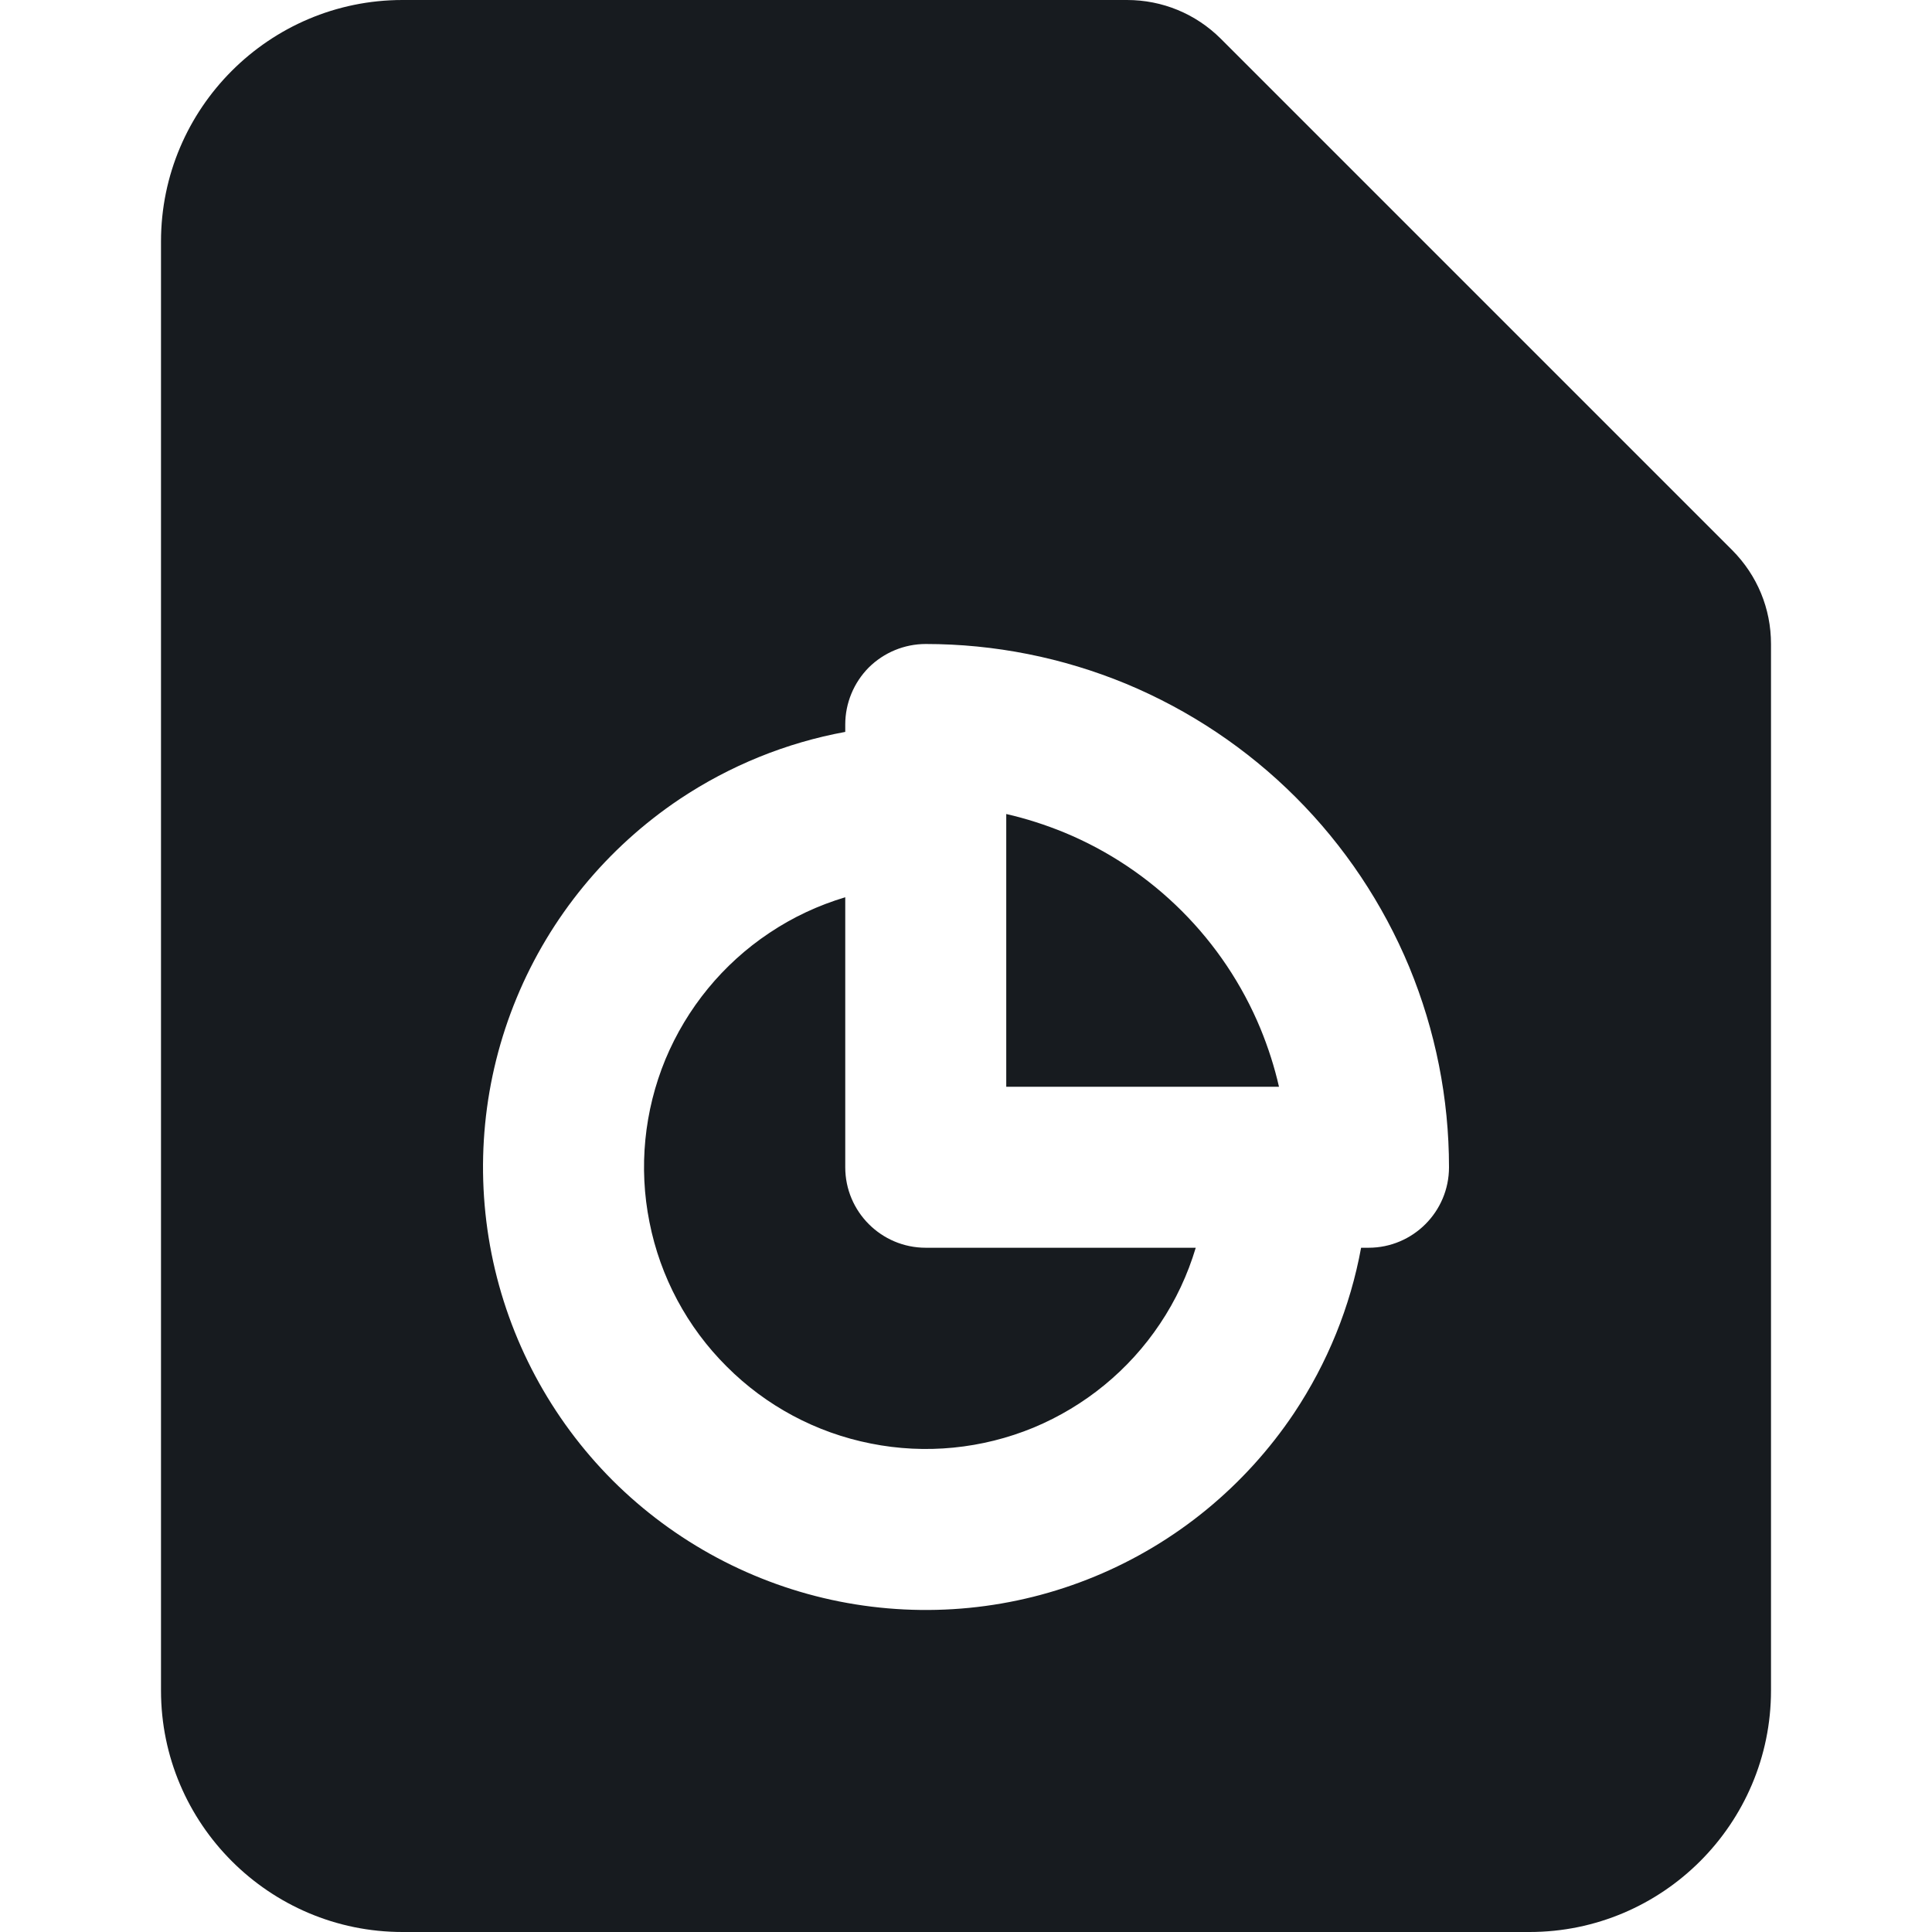 <?xml version="1.0" encoding="UTF-8"?>
<svg width="12px" height="12px" viewBox="0 0 12 12" version="1.1" xmlns="http://www.w3.org/2000/svg" xmlns:xlink="http://www.w3.org/1999/xlink">
    <!-- Generator: Sketch 60.1 (88133) - https://sketch.com -->
    <title>sources-and-media/file-graph-active_12</title>
    <desc>Created with Sketch.</desc>
    <g id="sources-and-media/file-graph-active_12" stroke="none" stroke-width="1" fill="none" fill-rule="evenodd">
        <path d="M10.759,3.417 L7.582,0.24 C7.426,0.085 7.219,0 7,0 L6,0 L2.5,0 C1.673,0 1,0.673 1,1.5 L1,10.5 C1,11.327 1.673,12 2.5,12 L9.5,12 C10.327,12 11,11.327 11,10.5 L11,4 C11,3.78 10.915,3.574 10.759,3.417 L10.759,3.417 Z M5.75,4 C5.617,4 5.49,4.053 5.396,4.146 C5.303,4.24 5.25,4.367 5.25,4.5 L5.25,4.546 C4.884,4.613 4.534,4.755 4.222,4.963 C3.77,5.266 3.417,5.695 3.209,6.198 C3.001,6.7 2.947,7.253 3.053,7.787 C3.159,8.32 3.421,8.81 3.805,9.195 C4.19,9.579 4.68,9.841 5.213,9.947 C5.747,10.053 6.3,9.999 6.802,9.791 C7.305,9.583 7.734,9.23 8.037,8.778 C8.245,8.466 8.387,8.116 8.454,7.75 L8.5,7.75 C8.776,7.75 9,7.526 9,7.25 C9,6.823 8.916,6.401 8.753,6.006 C8.589,5.612 8.35,5.254 8.048,4.952 C7.746,4.65 7.388,4.411 6.994,4.247 C6.599,4.084 6.177,4 5.75,4 Z M7.427,7.75 L5.75,7.75 C5.474,7.75 5.25,7.526 5.25,7.25 L5.25,5.573 C5.083,5.623 4.924,5.697 4.778,5.795 C4.49,5.987 4.266,6.261 4.133,6.58 C4.001,6.9 3.966,7.252 4.034,7.591 C4.101,7.931 4.268,8.243 4.513,8.487 C4.757,8.732 5.069,8.899 5.409,8.966 C5.748,9.034 6.1,8.999 6.42,8.867 C6.739,8.734 7.013,8.51 7.205,8.222 C7.303,8.076 7.377,7.917 7.427,7.75 Z M7.944,6.75 C7.916,6.627 7.877,6.506 7.829,6.389 C7.716,6.116 7.55,5.868 7.341,5.659 C7.132,5.45 6.884,5.284 6.611,5.171 C6.494,5.123 6.373,5.084 6.25,5.056 L6.25,6.75 L7.944,6.75 Z" id="Shape" fill="#171B1F"></path>
    </g>
</svg>